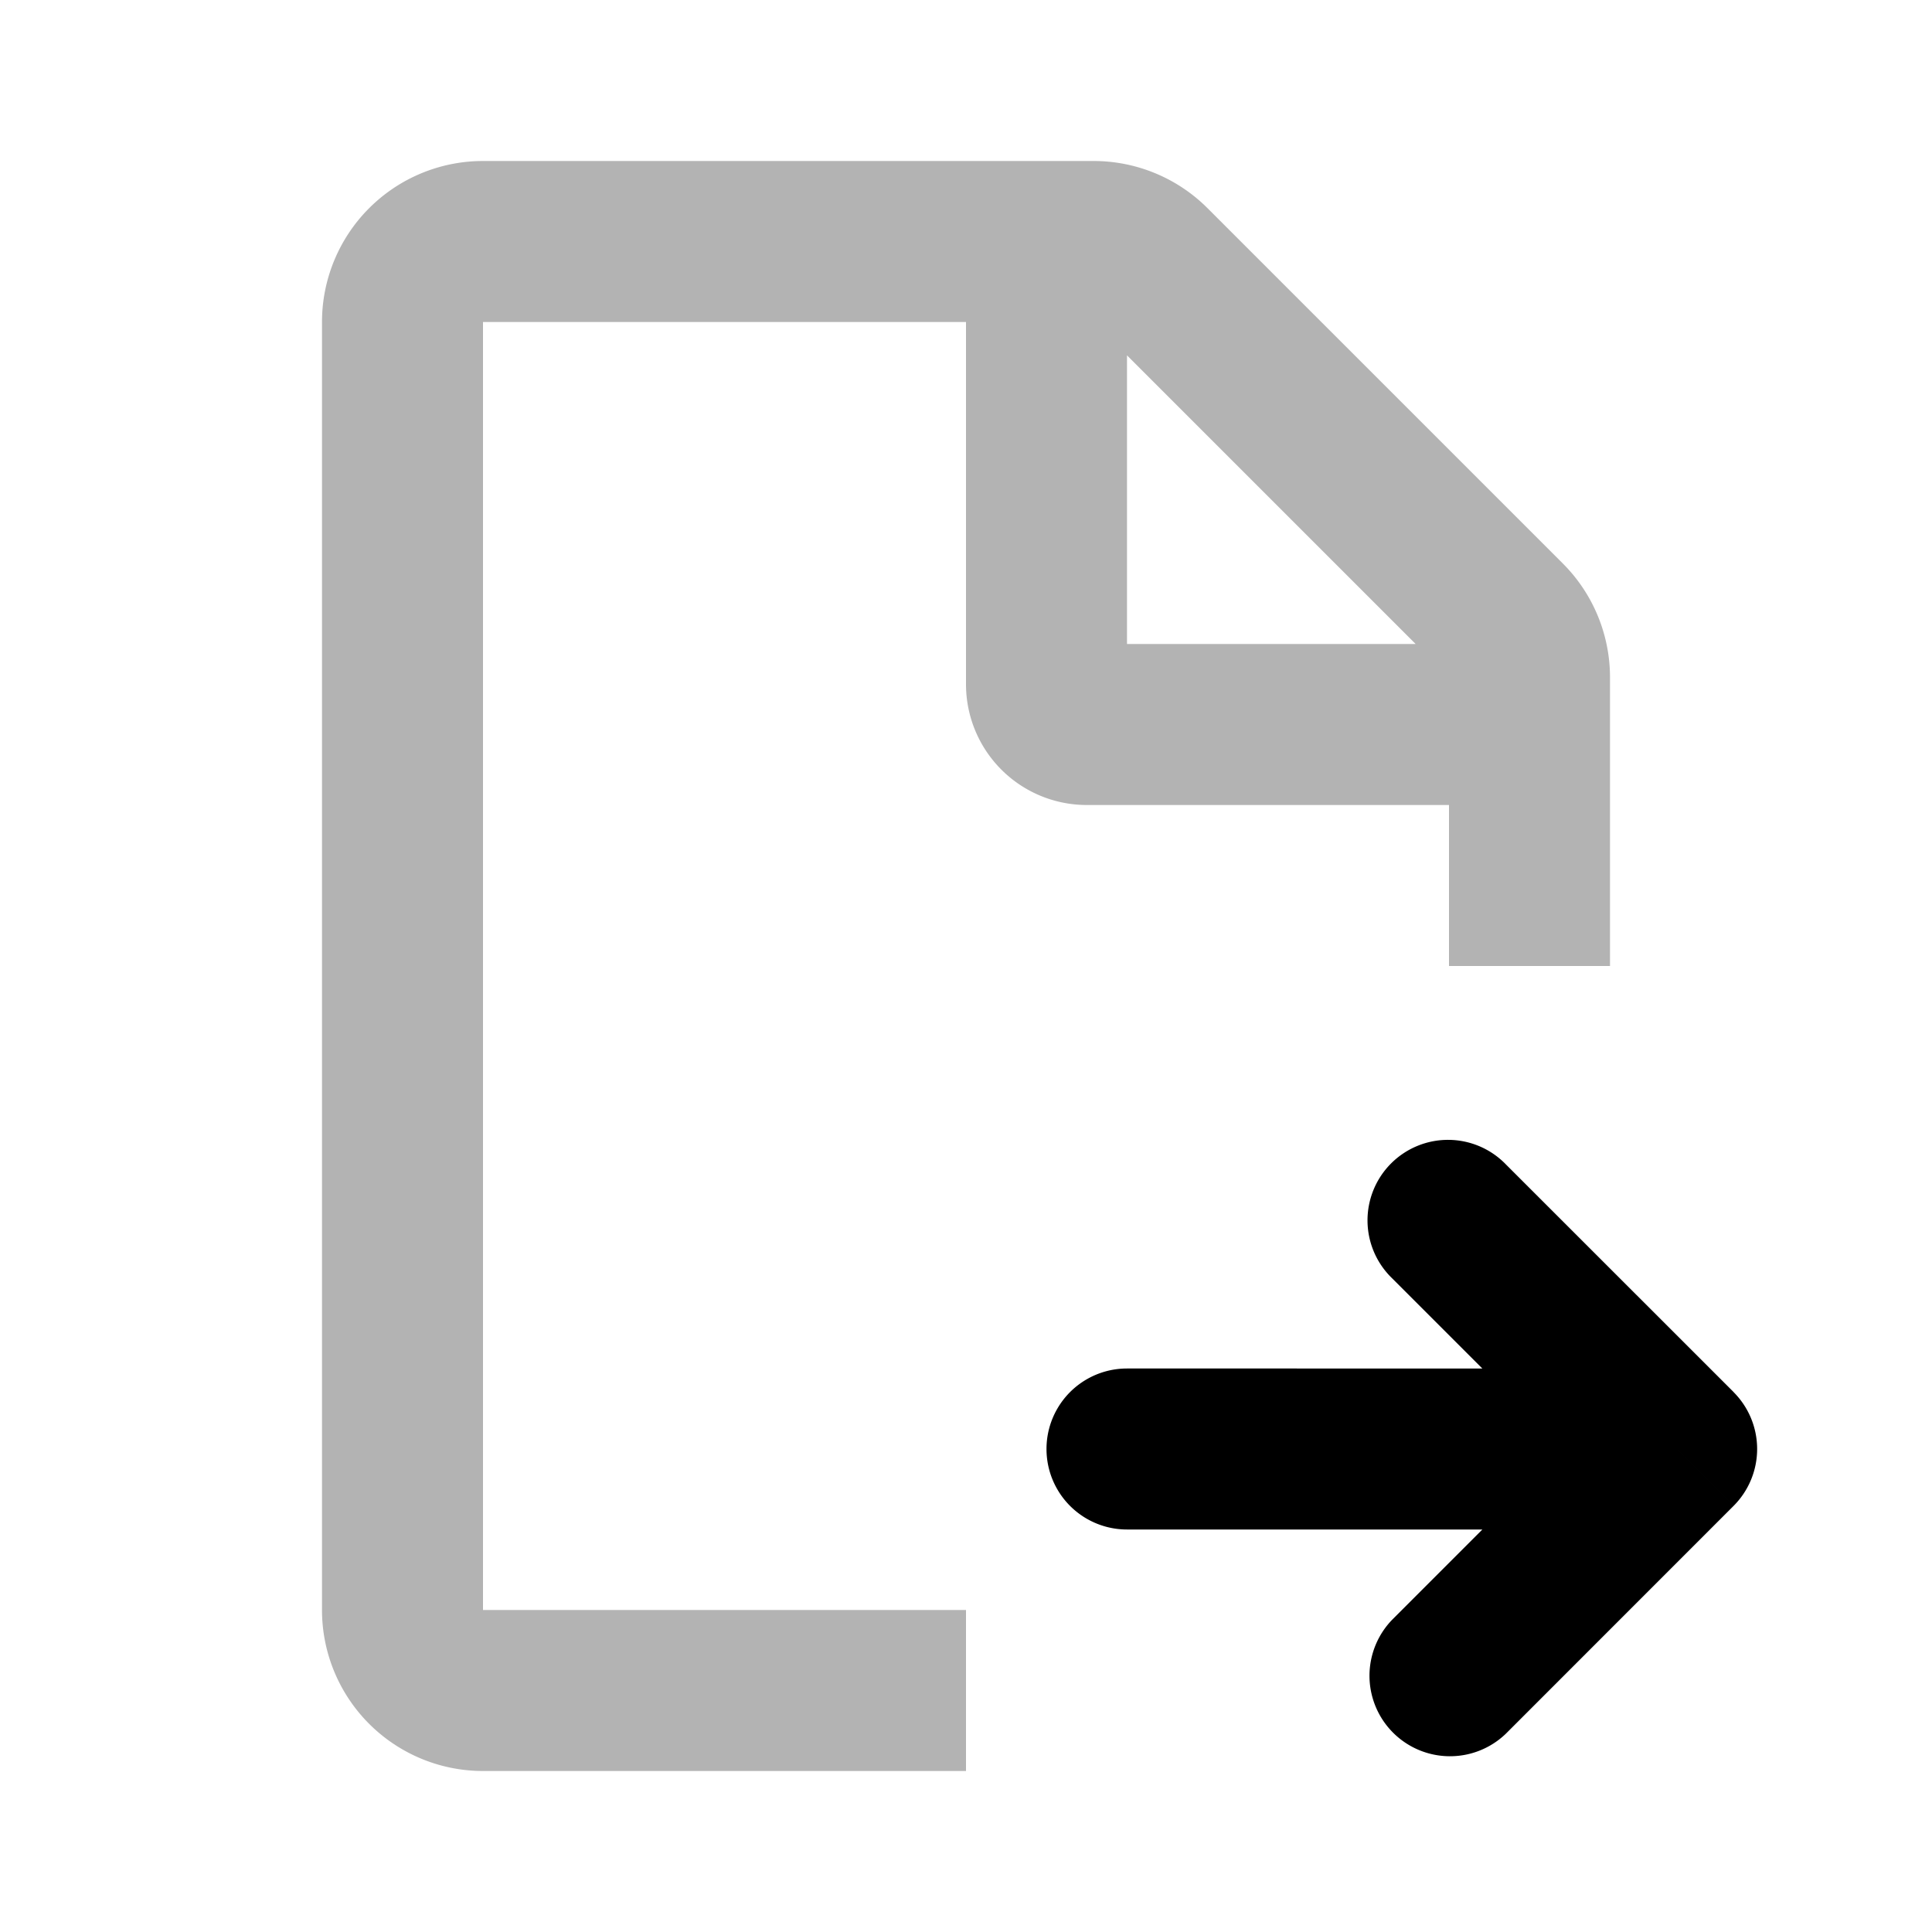 <svg xmlns="http://www.w3.org/2000/svg" width="24" height="24" viewBox="0 0 24 24" fill="none">
    <path stroke="currentColor" stroke-width="2" d="M19 9v-.586a1 1 0 0 0-.293-.707l-4.414-4.414A1 1 0 0 0 13.586 3H13m6 6v3m0-3h-5.5a.5.5 0 0 1-.5-.5V3m0 0H6a1 1 0 0 0-1 1v16a1 1 0 0 0 1 1h6" opacity=".3"/>
    <path fill="currentColor" d="M14 17a1 1 0 1 0 0 2zm4.707-2.535a1 1 0 1 0-1.414 1.414zM20.828 18l.707.707a1 1 0 0 0 0-1.414zm-3.535 2.122a1 1 0 0 0 1.414 1.414zM14 19h6.328v-2H14zm3.293-3.121 2.828 2.828 1.415-1.414-2.829-2.828zm2.828 1.414-2.828 2.829 1.414 1.414 2.828-2.829z"/>
</svg>